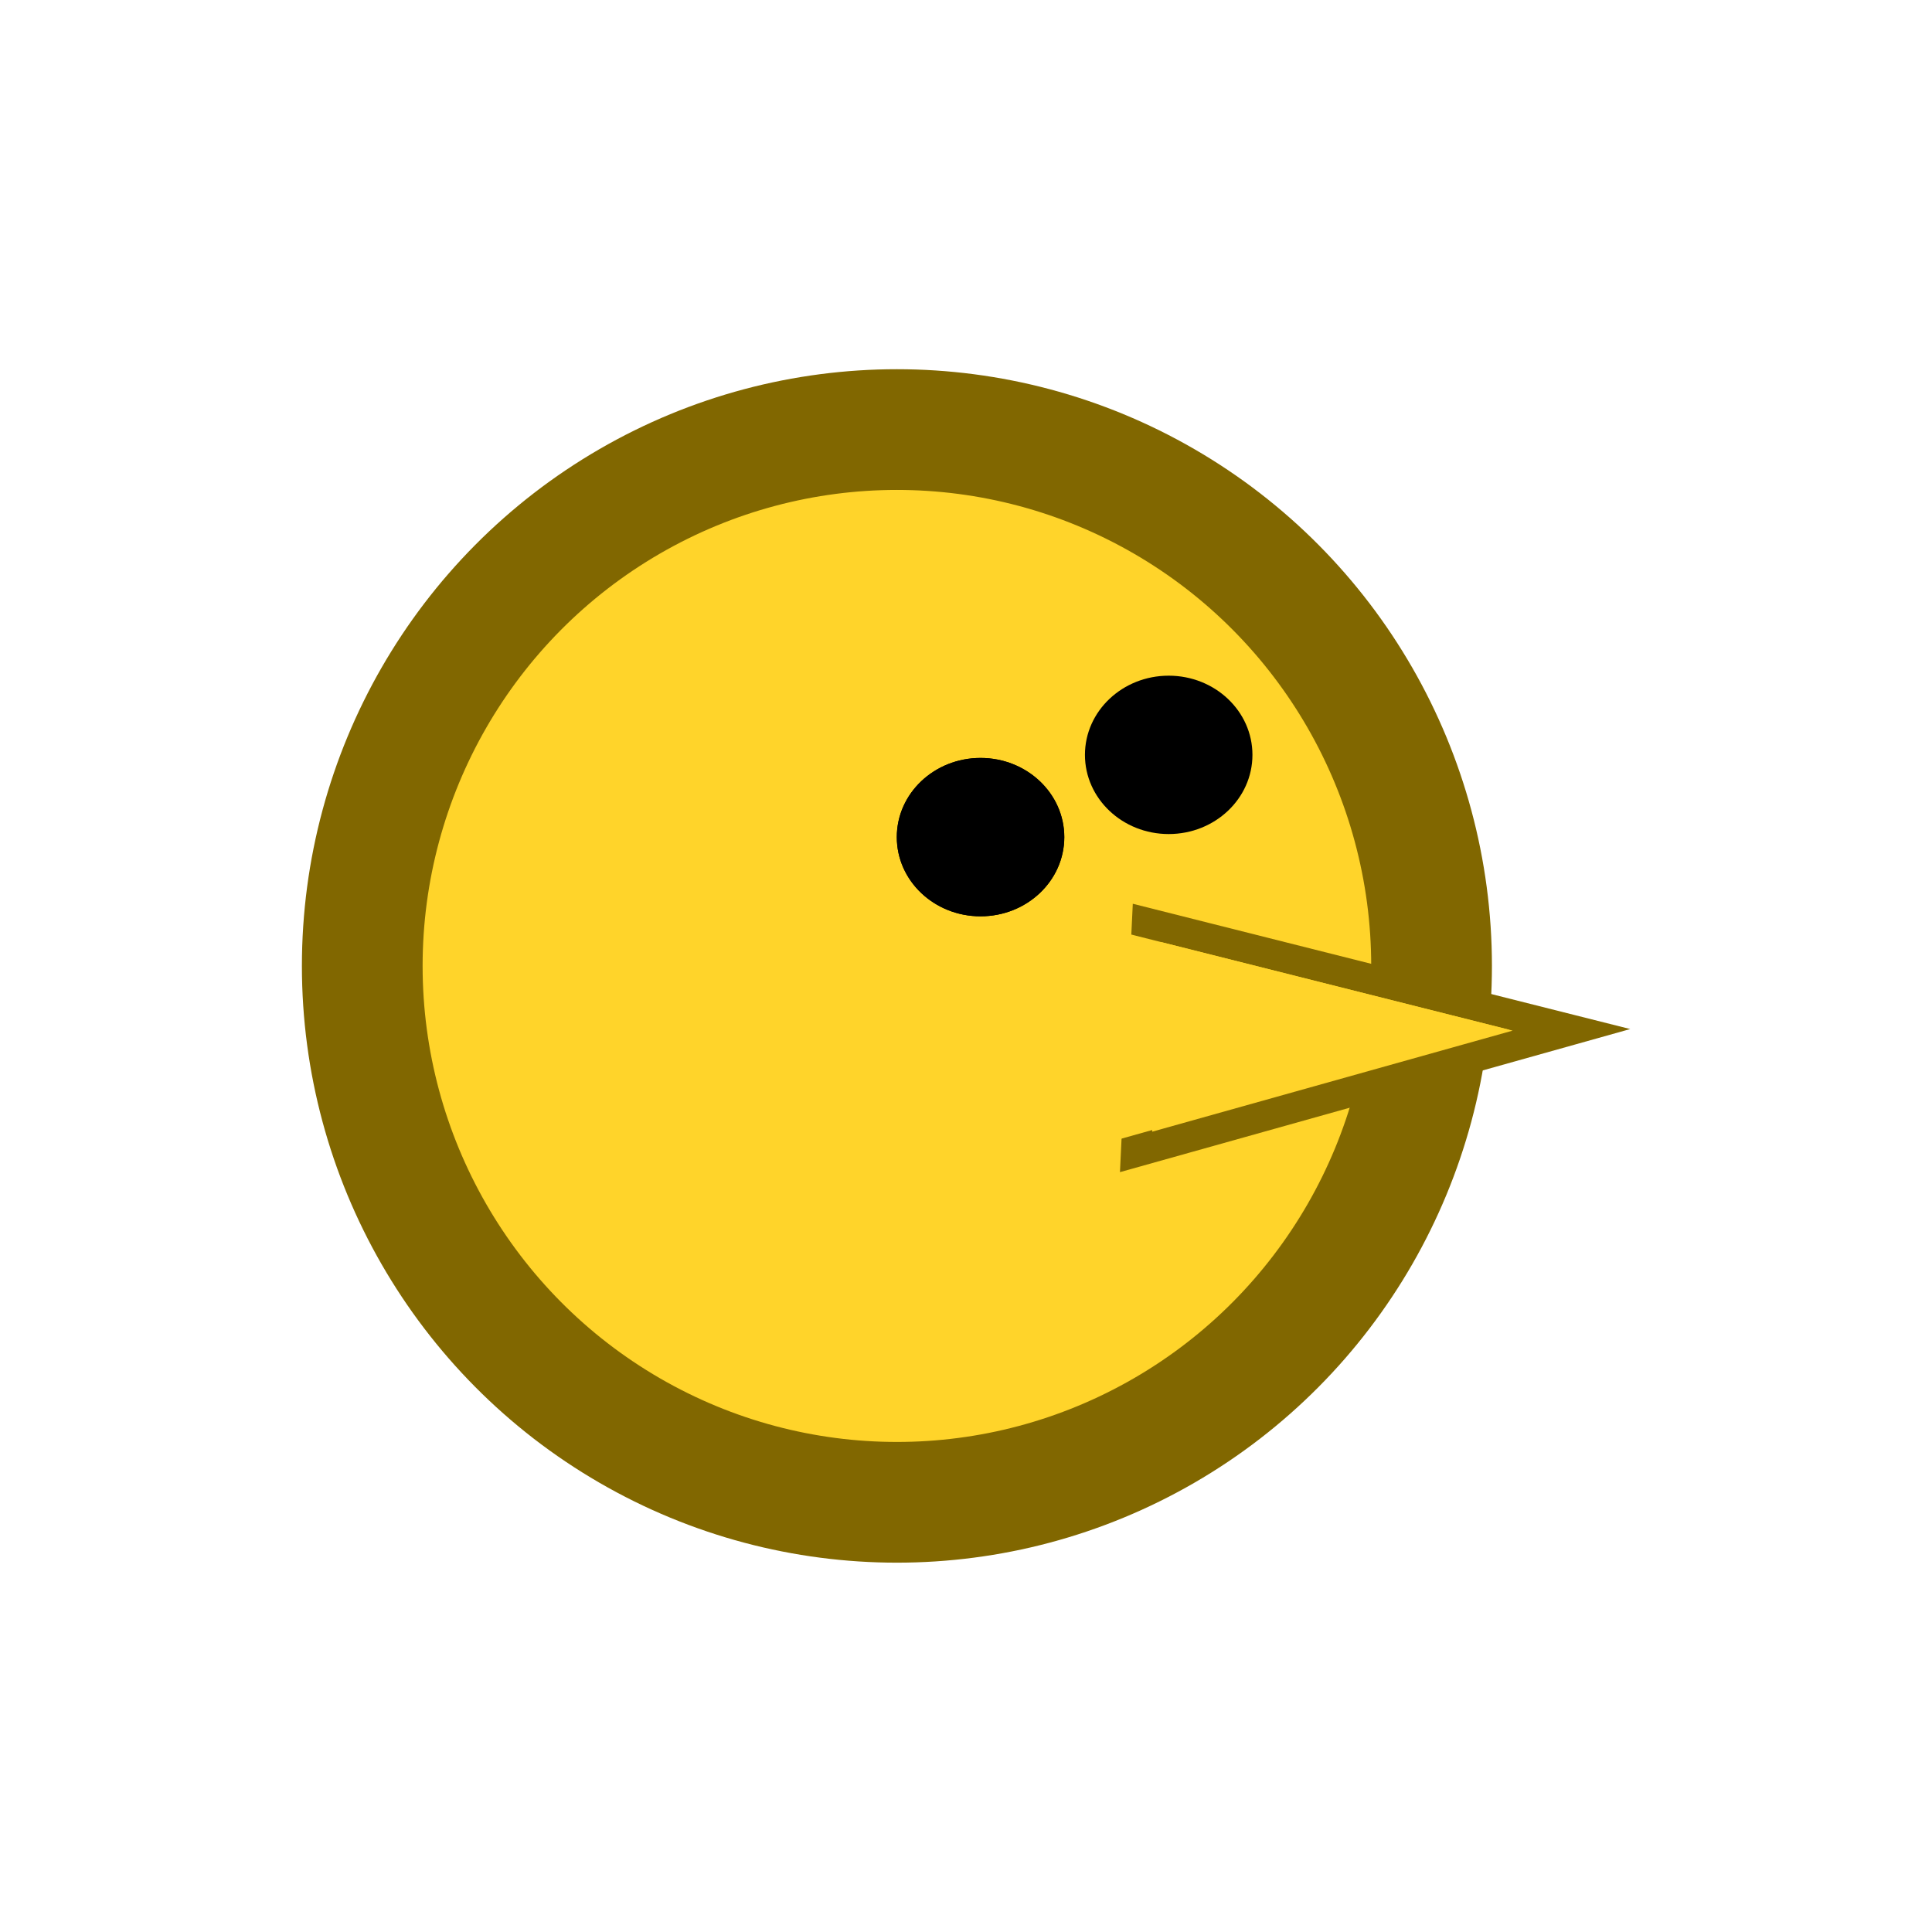 <?xml version="1.0" encoding="UTF-8" standalone="no"?>
<!-- Created with Inkscape (http://www.inkscape.org/) -->

<svg
   xmlns:dc="http://purl.org/dc/elements/1.1/"
   xmlns:cc="http://creativecommons.org/ns#"
   xmlns:rdf="http://www.w3.org/1999/02/22-rdf-syntax-ns#"
   xmlns:svg="http://www.w3.org/2000/svg"
   xmlns="http://www.w3.org/2000/svg"
   xmlns:sodipodi="http://sodipodi.sourceforge.net/DTD/sodipodi-0.dtd"
   xmlns:inkscape="http://www.inkscape.org/namespaces/inkscape"
   width="64"
   height="64"
   viewBox="0 0 16.933 16.933"
   version="1.1"
   id="svg821"
   inkscape:version="0.92.2 5c3e80d, 2017-08-06"
   sodipodi:docname="bird.svg"
   inkscape:export-filename="/Users/sashavol/Dropbox/Main/Podge/podge-android/src/main/core/assets/tilesets/bird.png"
   inkscape:export-xdpi="96"
   inkscape:export-ydpi="96">
  <defs
     id="defs815" />
  <sodipodi:namedview
     id="base"
     pagecolor="#ffffff"
     bordercolor="#666666"
     borderopacity="1.0"
     inkscape:pageopacity="0.0"
     inkscape:pageshadow="2"
     inkscape:zoom="6.9099263"
     inkscape:cx="32.991072"
     inkscape:cy="29.821429"
     inkscape:document-units="px"
     inkscape:current-layer="layer1"
     showgrid="false"
     inkscape:pagecheckerboard="true"
     units="px"
     objecttolerance="20"
     inkscape:window-width="1920"
     inkscape:window-height="1035"
     inkscape:window-x="0"
     inkscape:window-y="1"
     inkscape:window-maximized="1">
    <inkscape:grid
       type="xygrid"
       id="grid1368"
       spacingx="4.233"
       spacingy="4.233" />
  </sodipodi:namedview>
  <g
     inkscape:label="Layer 1"
     inkscape:groupmode="layer"
     id="layer1"
     transform="translate(0,-280.067)">
    <g
       id="g1474"
       transform="translate(-0.529,-0.061)">
      <ellipse
         ry="4.701"
         rx="4.686"
         cy="288.594"
         cx="8.39"
         id="path1366"
         style="opacity:1;fill:#ffd42a;fill-opacity:1;fill-rule:nonzero;stroke:#816700;stroke-width:1.058;stroke-linecap:round;stroke-linejoin:round;stroke-miterlimit:4;stroke-dasharray:none;stroke-dashoffset:0;stroke-opacity:1;paint-order:markers fill stroke" />
      <ellipse
         transform="scale(1,-1)"
         ry="0.694"
         rx="0.734"
         cy="-287.465"
         cx="9.123"
         id="path1396"
         style="opacity:1;fill:#000000;fill-opacity:1;fill-rule:nonzero;stroke:none;stroke-width:1.058;stroke-linecap:round;stroke-linejoin:round;stroke-miterlimit:4;stroke-dasharray:none;stroke-dashoffset:0;stroke-opacity:1;paint-order:markers fill stroke" />
      <ellipse
         style="opacity:1;fill:#000000;fill-opacity:1;fill-rule:nonzero;stroke:none;stroke-width:1.058;stroke-linecap:round;stroke-linejoin:round;stroke-miterlimit:4;stroke-dasharray:none;stroke-dashoffset:0;stroke-opacity:1;paint-order:markers fill stroke"
         id="ellipse1420"
         cx="9.123"
         cy="-287.465"
         rx="0.734"
         ry="0.694"
         transform="scale(1,-1)" />
      <ellipse
         transform="scale(1,-1)"
         ry="0.694"
         rx="0.734"
         cy="-286.744"
         cx="10.772"
         id="ellipse1442"
         style="opacity:1;fill:#000000;fill-opacity:1;fill-rule:nonzero;stroke:none;stroke-width:1.058;stroke-linecap:round;stroke-linejoin:round;stroke-miterlimit:4;stroke-dasharray:none;stroke-dashoffset:0;stroke-opacity:1;paint-order:markers fill stroke" />
      <path
         inkscape:connector-curvature="0"
         id="path1444"
         d="m 10.582,288.217 3.72,0.937 -3.816,1.07 z"
         style="fill:#ffd42a;fill-opacity:1;stroke:#816700;stroke-width:0.265;stroke-linecap:butt;stroke-linejoin:miter;stroke-miterlimit:4;stroke-dasharray:none;stroke-opacity:1" />
      <path
         style="fill:#ffd42a;fill-opacity:1;stroke:none;stroke-width:0.265;stroke-linecap:butt;stroke-linejoin:miter;stroke-miterlimit:4;stroke-dasharray:none;stroke-opacity:1"
         d="m 10.039,288.217 3.72,0.937 -3.816,1.07 z"
         id="path1466"
         inkscape:connector-curvature="0" />
    </g>
  </g>
</svg>
